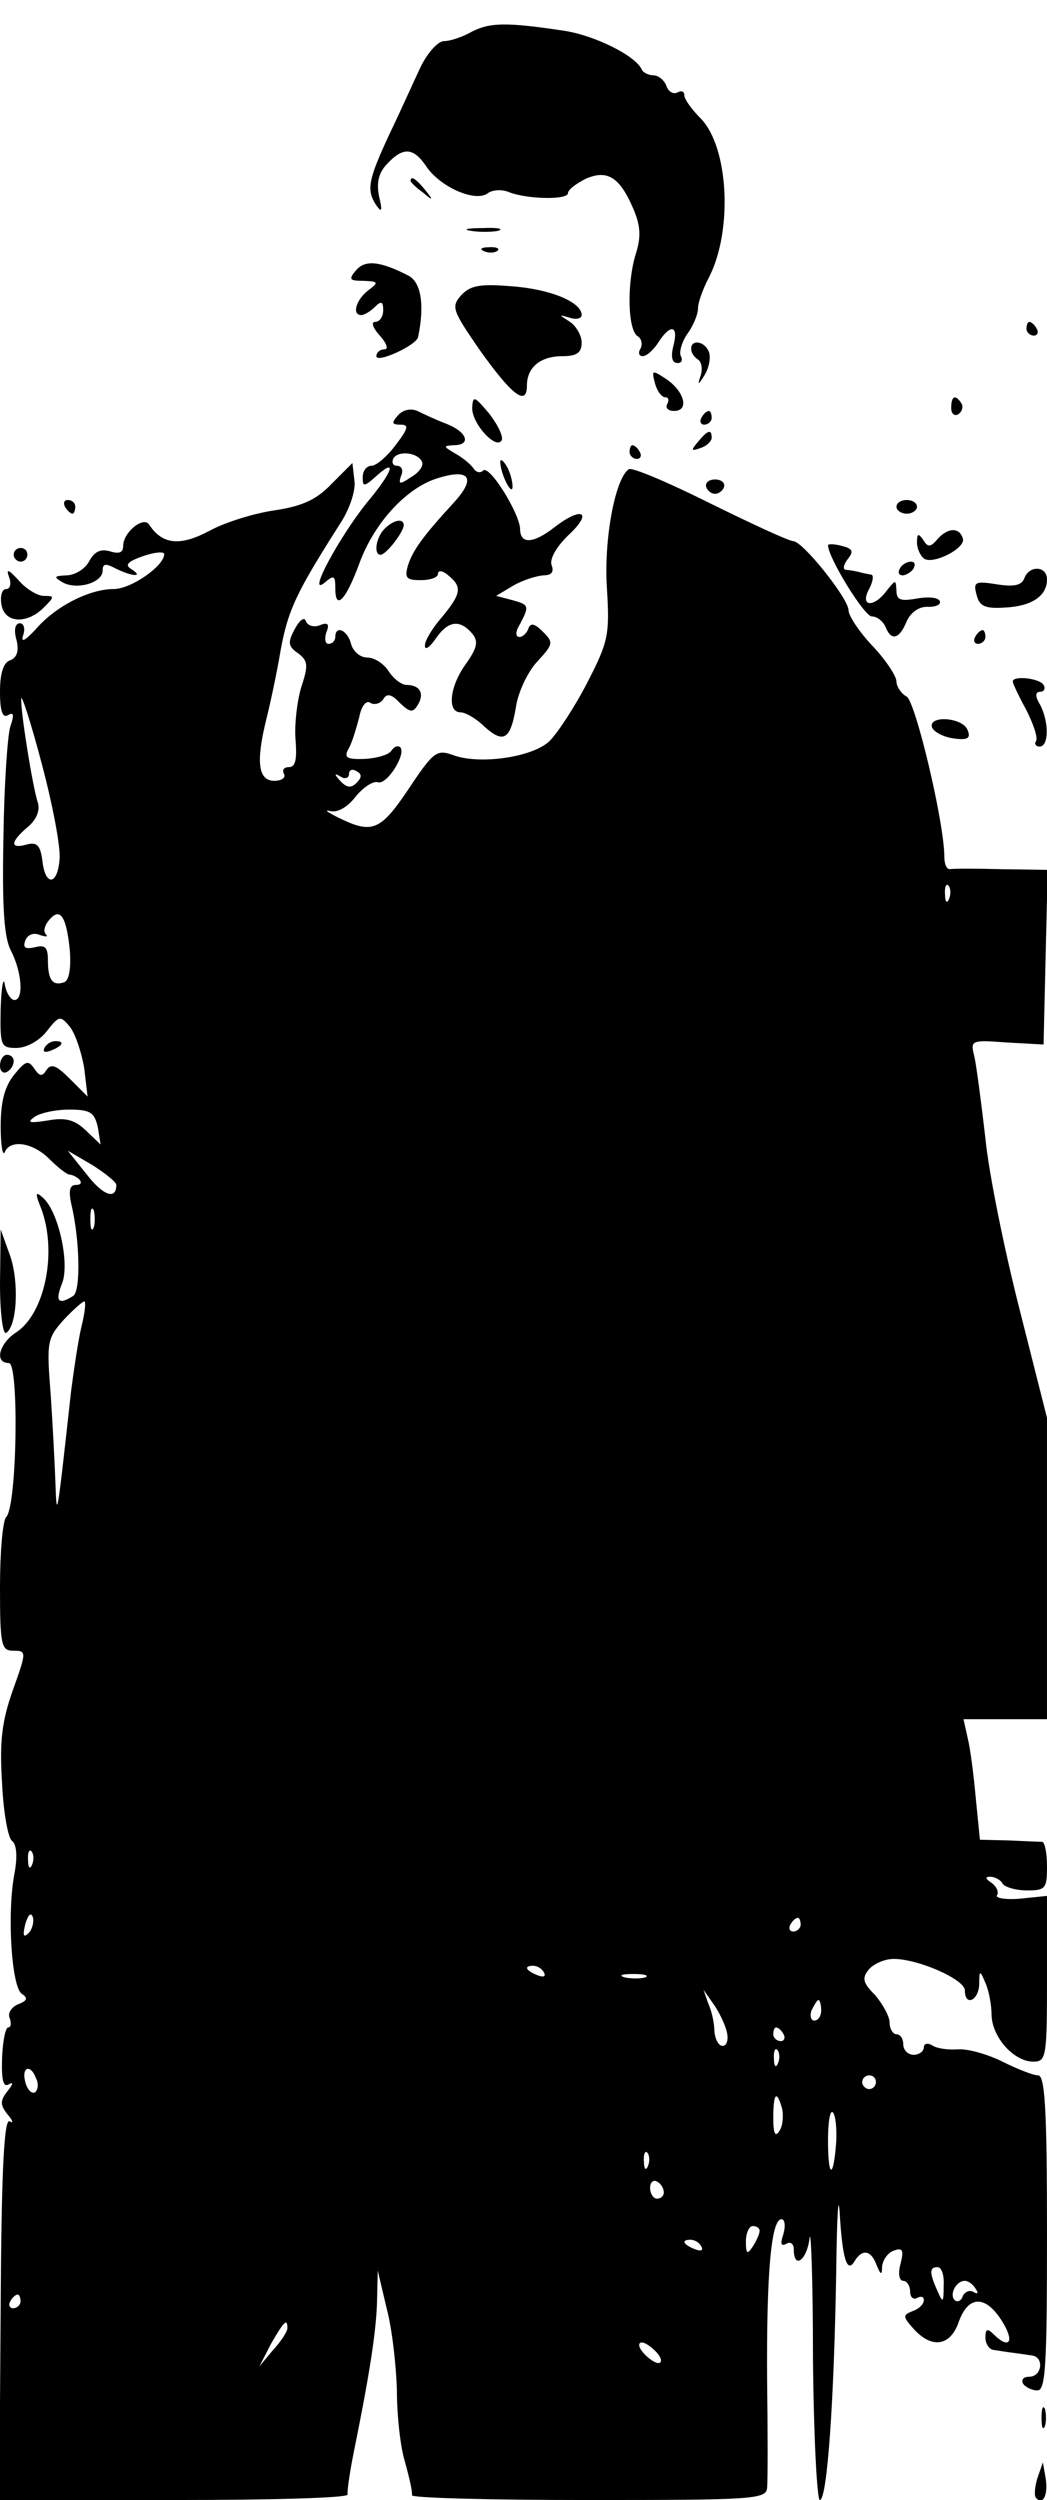 <?xml version="1.0" standalone="no"?>
<!DOCTYPE svg PUBLIC "-//W3C//DTD SVG 20010904//EN"
 "http://www.w3.org/TR/2001/REC-SVG-20010904/DTD/svg10.dtd">
<svg version="1.0" xmlns="http://www.w3.org/2000/svg"
 width="153pt" height="365pt" viewBox="0 0 153 365"
 preserveAspectRatio="xMidYMid meet">

<g transform="translate(0,365) scale(0.1,-0.1)"
fill="#000000" stroke="none">
<path d="M690 3604 c-14 -8 -32 -14 -41 -14 -9 0 -24 -17 -34 -37 -10 -21 -30
-66 -46 -99 -31 -67 -34 -81 -19 -104 8 -11 9 -8 4 13 -4 20 -1 34 11 47 24
26 39 25 58 -3 20 -30 72 -53 90 -39 7 5 21 6 32 1 27 -10 85 -11 85 -1 0 5
12 14 26 21 32 14 50 2 70 -45 10 -24 11 -40 3 -65 -13 -42 -12 -111 3 -120 6
-4 7 -12 4 -18 -4 -6 -2 -11 3 -11 6 0 16 9 23 20 18 28 30 25 22 -5 -4 -16
-2 -25 6 -25 6 0 8 4 5 10 -3 5 1 20 9 32 9 12 16 29 16 38 0 8 7 28 16 45 35
68 29 190 -12 232 -13 13 -24 28 -24 34 0 6 -5 7 -10 4 -6 -3 -13 1 -16 9 -3
9 -12 16 -19 16 -7 0 -15 4 -17 8 -8 20 -68 50 -113 57 -86 13 -109 12 -135
-1z"/>
<path d="M600 3386 c0 -2 8 -10 18 -17 15 -13 16 -12 3 4 -13 16 -21 21 -21
13z"/>
<path d="M688 3313 c12 -2 30 -2 40 0 9 3 -1 5 -23 4 -22 0 -30 -2 -17 -4z"/>
<path d="M708 3283 c7 -3 16 -2 19 1 4 3 -2 6 -13 5 -11 0 -14 -3 -6 -6z"/>
<path d="M520 3255 c-11 -13 -9 -15 11 -15 22 -1 23 -2 7 -14 -18 -14 -24 -36
-10 -36 4 0 13 5 20 12 9 9 12 8 12 -5 0 -9 -5 -17 -12 -17 -6 0 -3 -9 7 -20
10 -11 13 -20 7 -20 -7 0 -12 -5 -12 -10 0 -11 59 16 61 28 10 48 4 81 -15 90
-41 21 -63 23 -76 7z"/>
<path d="M674 3219 c-15 -17 -13 -22 27 -80 47 -66 69 -83 69 -52 0 27 20 43
52 43 21 0 28 5 28 20 0 10 -8 24 -17 30 -17 11 -17 11 0 6 9 -3 17 -1 17 4 0
19 -46 38 -102 42 -47 4 -61 1 -74 -13z"/>
<path d="M1500 3170 c0 -5 5 -10 11 -10 5 0 7 5 4 10 -3 6 -8 10 -11 10 -2 0
-4 -4 -4 -10z"/>
<path d="M1010 3141 c0 -6 4 -12 10 -16 5 -3 7 -13 4 -23 -5 -15 -4 -15 6 1 6
10 9 25 6 33 -6 16 -26 19 -26 5z"/>
<path d="M957 3091 c3 -12 10 -21 15 -21 5 0 6 -4 3 -10 -3 -5 1 -10 10 -10
23 0 15 29 -12 47 -20 13 -21 13 -16 -6z"/>
<path d="M690 3054 c0 -23 35 -61 43 -47 3 5 -5 22 -18 39 -22 26 -24 27 -25
8z"/>
<path d="M1390 3054 c0 -8 5 -12 10 -9 6 4 8 11 5 16 -9 14 -15 11 -15 -7z"/>
<path d="M582 3044 c-10 -11 -10 -14 3 -14 13 0 12 -5 -7 -30 -12 -16 -28 -30
-35 -30 -7 0 -13 -7 -13 -17 0 -14 2 -14 20 2 31 28 24 6 -14 -39 -40 -50 -88
-138 -62 -117 14 12 16 11 16 -8 0 -33 15 -18 35 36 21 58 67 109 112 124 49
16 60 2 26 -35 -46 -50 -60 -70 -67 -92 -5 -18 -2 -21 19 -21 14 0 25 4 25 9
0 6 7 5 15 -2 21 -17 19 -27 -10 -62 -14 -16 -25 -35 -24 -41 0 -7 7 -2 16 11
18 26 35 28 53 7 9 -11 8 -20 -9 -44 -24 -33 -28 -71 -8 -71 7 0 23 -9 35 -21
28 -25 38 -19 46 29 3 21 17 51 31 66 24 26 24 28 8 44 -12 12 -18 13 -21 4
-2 -6 -8 -12 -13 -12 -6 0 -6 8 1 19 14 27 13 28 -12 35 l-23 6 25 15 c14 8
33 14 44 15 12 0 16 5 12 15 -3 9 7 27 26 45 35 33 18 41 -22 10 -31 -24 -50
-25 -50 -2 -1 23 -45 94 -54 85 -4 -4 -10 -3 -14 3 -4 6 -16 16 -27 22 -17 10
-18 11 -2 12 26 0 20 19 -10 31 -16 6 -35 15 -43 19 -9 4 -21 2 -28 -6z m35
-69 c2 -6 -6 -16 -17 -22 -16 -11 -18 -10 -14 2 4 8 1 15 -6 15 -6 0 -8 5 -5
11 8 12 37 8 42 -6z"/>
<path d="M1025 3040 c-3 -5 -1 -10 4 -10 6 0 11 5 11 10 0 6 -2 10 -4 10 -3 0
-8 -4 -11 -10z"/>
<path d="M1020 3005 c-11 -13 -10 -14 4 -9 9 3 16 10 16 15 0 13 -6 11 -20 -6z"/>
<path d="M920 2990 c0 -5 5 -10 11 -10 5 0 7 5 4 10 -3 6 -8 10 -11 10 -2 0
-4 -4 -4 -10z"/>
<path d="M731 2975 c1 -19 18 -51 18 -35 0 8 -4 22 -9 30 -5 8 -9 11 -9 5z"/>
<path d="M484 2943 c-22 -23 -43 -32 -82 -38 -29 -4 -72 -17 -96 -30 -43 -23
-69 -20 -88 9 -8 13 -38 -11 -38 -31 0 -10 -6 -12 -19 -8 -14 4 -23 0 -31 -15
-6 -11 -21 -20 -33 -20 -18 -1 -19 -2 -6 -10 21 -12 59 -1 59 17 0 10 4 11 19
3 24 -12 42 -13 23 -1 -10 6 -6 11 17 19 17 6 31 7 31 3 0 -17 -48 -51 -74
-51 -35 0 -85 -25 -114 -59 -16 -17 -22 -20 -18 -8 3 9 1 17 -5 17 -7 0 -9
-10 -5 -24 4 -16 1 -26 -9 -30 -10 -3 -15 -19 -15 -46 0 -29 4 -39 12 -34 8 5
9 0 3 -17 -4 -13 -9 -86 -10 -162 -2 -103 1 -146 11 -165 16 -31 19 -72 5 -72
-5 0 -12 10 -14 23 -2 12 -5 -4 -6 -35 -1 -55 0 -58 23 -58 14 0 33 10 44 24
18 23 20 24 34 7 8 -10 17 -37 21 -60 l5 -42 -26 26 c-19 19 -27 23 -34 13 -6
-10 -10 -10 -18 2 -9 13 -13 11 -30 -10 -14 -18 -19 -40 -19 -75 0 -27 3 -44
6 -37 8 19 41 14 65 -10 13 -13 26 -23 30 -23 3 0 10 -3 14 -7 4 -5 2 -8 -5
-8 -9 0 -11 -8 -7 -27 13 -54 14 -128 3 -135 -22 -14 -27 -8 -16 19 11 30 -6
106 -29 125 -10 9 -11 6 -2 -16 24 -63 6 -153 -36 -181 -25 -16 -33 -45 -11
-45 15 0 12 -209 -4 -225 -5 -5 -9 -51 -9 -102 0 -85 2 -93 19 -93 20 0 20 -1
0 -57 -16 -45 -20 -75 -16 -136 2 -44 9 -82 15 -85 6 -5 8 -22 3 -48 -11 -59
-4 -166 11 -175 9 -6 8 -10 -5 -15 -10 -4 -16 -13 -13 -20 3 -8 2 -14 -2 -14
-4 0 -8 -20 -9 -45 -1 -33 2 -43 10 -38 7 4 6 0 -2 -10 -11 -14 -11 -20 0 -34
8 -9 9 -14 3 -10 -8 4 -12 -73 -13 -273 l-2 -280 256 0 c140 0 254 3 253 8 -1
4 3 32 9 62 23 113 33 177 34 221 l1 44 13 -55 c8 -30 14 -84 15 -120 0 -36 5
-83 12 -105 6 -22 11 -43 10 -48 -1 -4 115 -7 258 -7 241 0 260 1 261 18 1 9
1 80 0 157 -1 157 6 235 21 235 5 0 6 -10 3 -21 -5 -15 -4 -19 4 -15 6 4 11 0
11 -8 0 -30 19 -16 23 16 2 18 5 -60 5 -174 1 -115 6 -208 10 -208 11 0 21
148 24 335 1 77 3 115 5 85 4 -69 11 -90 22 -71 11 18 24 16 32 -6 6 -15 8
-15 8 -2 1 9 8 20 17 23 13 5 15 1 10 -19 -4 -14 -2 -25 4 -25 5 0 10 -7 10
-16 0 -8 5 -12 10 -9 6 3 10 2 10 -3 0 -6 -7 -13 -16 -16 -15 -6 -15 -8 1 -26
27 -30 54 -25 66 10 15 42 43 39 68 -7 13 -25 3 -31 -17 -11 -9 9 -12 8 -12
-5 0 -9 6 -18 13 -18 6 -1 19 -3 27 -4 8 -1 21 -3 28 -4 18 -2 15 -31 -4 -31
-8 0 -12 -4 -9 -10 3 -5 13 -10 21 -10 12 0 14 36 14 230 0 181 -3 230 -13
230 -7 0 -30 9 -52 20 -22 11 -51 19 -65 18 -14 -1 -31 1 -38 6 -7 4 -12 2
-12 -3 0 -6 -7 -11 -15 -11 -8 0 -15 7 -15 15 0 8 -4 15 -10 15 -5 0 -10 8
-10 17 0 9 -10 27 -21 40 -18 18 -20 25 -9 38 7 8 23 15 36 15 36 0 104 -30
104 -46 0 -24 20 -15 21 9 0 21 1 21 9 2 5 -11 9 -32 9 -47 1 -33 33 -68 61
-68 19 0 20 7 20 121 l0 121 -39 -4 c-22 -2 -37 1 -34 5 3 5 -1 13 -8 18 -9 6
-10 9 -2 9 6 0 15 -4 18 -10 3 -5 19 -10 36 -10 27 0 29 3 29 35 0 19 -3 35
-7 36 -5 0 -27 1 -49 2 l-42 1 -6 60 c-3 34 -8 73 -12 89 l-6 27 61 0 61 0 0
220 0 220 -40 158 c-22 86 -45 199 -50 250 -6 52 -13 105 -16 119 -6 24 -6 25
47 21 l54 -3 3 128 3 127 -68 1 c-37 1 -71 1 -75 0 -5 0 -8 8 -8 18 0 50 -42
226 -55 234 -8 4 -15 15 -15 22 0 8 -16 32 -35 52 -19 20 -35 44 -35 52 0 17
-67 101 -81 101 -6 0 -60 25 -121 55 -60 30 -114 53 -119 50 -20 -13 -37 -103
-32 -175 4 -67 2 -77 -29 -137 -18 -35 -43 -73 -55 -85 -25 -24 -104 -35 -142
-20 -23 8 -28 4 -64 -50 -41 -61 -53 -66 -102 -42 -16 8 -22 12 -13 10 11 -3
25 5 37 20 11 14 26 24 33 22 13 -5 42 41 33 51 -4 3 -9 1 -13 -5 -4 -6 -21
-11 -39 -12 -27 -1 -31 2 -23 16 5 9 11 30 15 45 3 16 10 25 16 21 6 -4 15 -1
19 5 5 9 12 8 24 -5 15 -14 19 -15 26 -4 11 17 4 30 -16 30 -7 0 -19 9 -26 20
-7 11 -21 20 -31 20 -11 0 -21 9 -24 20 -5 20 -23 28 -23 10 0 -5 -4 -10 -10
-10 -5 0 -6 8 -3 17 5 12 2 15 -10 10 -8 -3 -17 -1 -20 6 -2 7 -9 2 -16 -11
-11 -20 -10 -26 5 -36 14 -11 15 -17 4 -50 -6 -21 -10 -55 -8 -77 2 -28 0 -39
-10 -39 -7 0 -10 -4 -7 -10 3 -5 -3 -10 -14 -10 -24 0 -27 28 -12 89 5 20 15
65 21 101 11 60 23 85 88 187 13 20 22 47 20 61 l-3 26 -31 -31z m-397 -548
c-3 -38 -21 -39 -25 -2 -3 23 -8 28 -23 24 -25 -7 -24 4 2 26 13 11 18 25 14
36 -8 26 -25 133 -24 151 0 8 14 -34 30 -95 16 -60 28 -123 26 -140z m434 112
c-8 -8 -14 -7 -23 2 -10 11 -10 13 0 7 6 -4 12 -2 12 4 0 6 5 8 11 4 8 -4 8
-9 0 -17z m866 -169 c-3 -8 -6 -5 -6 6 -1 11 2 17 5 13 3 -3 4 -12 1 -19z
m-1285 -75 c2 -27 -1 -44 -8 -47 -17 -6 -24 3 -24 32 0 19 -4 23 -19 19 -14
-3 -18 -1 -14 10 3 8 12 12 21 8 9 -3 13 -3 9 1 -4 4 -2 13 5 21 16 19 25 5
30 -44z m41 -259 l4 -25 -22 21 c-16 15 -29 19 -56 14 -26 -4 -30 -3 -19 5 8
6 31 11 51 11 31 0 37 -4 42 -26z m27 -84 c0 -22 -19 -16 -43 15 l-28 35 36
-21 c19 -12 35 -25 35 -29z m-33 -62 c-3 -7 -5 -2 -5 12 0 14 2 19 5 13 2 -7
2 -19 0 -25z m-18 -145 c-5 -21 -11 -63 -15 -93 -21 -190 -21 -190 -23 -135
-1 28 -4 86 -7 130 -6 76 -5 81 19 108 14 15 28 27 30 27 3 0 1 -17 -4 -37z
m-72 -785 c-3 -8 -6 -5 -6 6 -1 11 2 17 5 13 3 -3 4 -12 1 -19z m-5 -100 c-8
-8 -9 -4 -5 13 4 13 8 18 11 10 2 -7 -1 -18 -6 -23z m1128 12 c0 -5 -5 -10
-11 -10 -5 0 -7 5 -4 10 3 6 8 10 11 10 2 0 4 -4 4 -10z m-375 -70 c3 -6 -1
-7 -9 -4 -18 7 -21 14 -7 14 6 0 13 -4 16 -10z m148 -7 c-7 -2 -21 -2 -30 0
-10 3 -4 5 12 5 17 0 24 -2 18 -5z m119 -79 c3 -12 0 -21 -6 -21 -6 0 -11 10
-12 21 0 12 -4 30 -9 41 l-7 20 14 -20 c8 -11 17 -29 20 -41z m138 31 c0 -8
-4 -15 -10 -15 -5 0 -7 7 -4 15 4 8 8 15 10 15 2 0 4 -7 4 -15z m-55 -35 c3
-5 1 -10 -4 -10 -6 0 -11 5 -11 10 0 6 2 10 4 10 3 0 8 -4 11 -10z m-8 -42
c-3 -8 -6 -5 -6 6 -1 11 2 17 5 13 3 -3 4 -12 1 -19z m-1084 -23 c4 -8 2 -17
-2 -20 -5 -2 -11 4 -14 15 -6 23 8 27 16 5z m1227 -5 c0 -5 -4 -10 -10 -10 -5
0 -10 5 -10 10 0 6 5 10 10 10 6 0 10 -4 10 -10z m-137 -39 c2 -10 1 -25 -4
-32 -6 -10 -9 -4 -9 19 0 36 5 42 13 13z m79 -48 c-4 -55 -12 -54 -12 2 0 27
3 45 7 41 4 -4 6 -23 5 -43z m-275 -35 c-3 -8 -6 -5 -6 6 -1 11 2 17 5 13 3
-3 4 -12 1 -19z m23 -39 c0 -5 -4 -9 -10 -9 -5 0 -10 7 -10 16 0 8 5 12 10 9
6 -3 10 -10 10 -16z m140 -56 c0 -5 -5 -15 -10 -23 -8 -12 -10 -11 -10 8 0 12
5 22 10 22 6 0 10 -3 10 -7z m-85 -23 c3 -6 -1 -7 -9 -4 -18 7 -21 14 -7 14 6
0 13 -4 16 -10z m354 -57 c0 -25 -1 -26 -9 -8 -12 27 -12 35 0 35 6 0 10 -12
9 -27z m47 -5 c4 -6 3 -8 -4 -4 -5 3 -12 0 -15 -6 -2 -7 -8 -10 -12 -6 -8 8 2
28 15 28 5 0 12 -5 16 -12z m-1396 -18 c0 -5 -5 -10 -11 -10 -5 0 -7 5 -4 10
3 6 8 10 11 10 2 0 4 -4 4 -10z m390 -39 c0 -5 -9 -19 -21 -32 l-20 -24 17 33
c19 33 24 38 24 23z m540 -36 c7 -8 8 -15 2 -15 -5 0 -15 7 -22 15 -7 8 -8 15
-2 15 5 0 15 -7 22 -15z"/>
<path d="M1032 2939 c2 -6 8 -10 13 -10 5 0 11 4 13 10 2 6 -4 11 -13 11 -9 0
-15 -5 -13 -11z"/>
<path d="M95 2910 c3 -5 8 -10 11 -10 2 0 4 5 4 10 0 6 -5 10 -11 10 -5 0 -7
-4 -4 -10z"/>
<path d="M1310 2910 c0 -5 7 -10 15 -10 8 0 15 5 15 10 0 6 -7 10 -15 10 -8 0
-15 -4 -15 -10z"/>
<path d="M562 2878 c-13 -13 -16 -38 -6 -38 8 0 33 32 34 43 0 11 -15 8 -28
-5z"/>
<path d="M1371 2864 c-11 -13 -15 -14 -22 -2 -7 10 -9 9 -9 -4 0 -9 5 -20 11
-24 14 -8 61 16 56 30 -5 16 -21 16 -36 0z"/>
<path d="M1210 2854 c0 -18 53 -104 64 -104 8 0 16 -7 20 -15 8 -21 20 -19 31
8 6 13 18 22 32 21 12 0 19 4 16 9 -3 5 -18 6 -34 3 -23 -4 -29 -2 -29 12 -1
16 -1 16 -14 0 -19 -26 -40 -24 -26 2 6 11 7 21 3 21 -4 1 -12 2 -18 4 -5 1
-14 3 -19 3 -5 1 -3 8 3 16 9 11 7 15 -9 19 -11 3 -20 3 -20 1z"/>
<path d="M20 2840 c0 -5 5 -10 10 -10 6 0 10 5 10 10 0 6 -4 10 -10 10 -5 0
-10 -4 -10 -10z"/>
<path d="M1315 2820 c-3 -5 -2 -10 4 -10 5 0 13 5 16 10 3 6 2 10 -4 10 -5 0
-13 -4 -16 -10z"/>
<path d="M13 2808 c4 -10 2 -18 -4 -18 -6 0 -9 -10 -7 -22 4 -28 37 -30 62 -5
16 16 16 17 0 17 -9 0 -26 10 -37 23 -15 16 -18 17 -14 5z"/>
<path d="M1497 2806 c-4 -11 -16 -13 -41 -9 -31 5 -34 3 -29 -15 4 -17 12 -21
42 -19 39 2 61 17 61 41 0 20 -26 21 -33 2z"/>
<path d="M1425 2720 c-3 -5 -1 -10 4 -10 6 0 11 5 11 10 0 6 -2 10 -4 10 -3 0
-8 -4 -11 -10z"/>
<path d="M1480 2655 c0 -3 9 -22 20 -42 10 -20 17 -40 14 -45 -3 -4 0 -8 5 -8
14 0 14 36 1 61 -8 13 -7 19 0 19 6 0 8 5 5 10 -6 10 -45 14 -45 5z"/>
<path d="M1362 2588 c3 -7 17 -14 31 -16 21 -3 26 0 21 12 -7 19 -58 22 -52 4z"/>
<path d="M65 2120 c-3 -6 1 -7 9 -4 18 7 21 14 7 14 -6 0 -13 -4 -16 -10z"/>
<path d="M0 2094 c0 -8 5 -12 10 -9 6 3 10 10 10 16 0 5 -4 9 -10 9 -5 0 -10
-7 -10 -16z"/>
<path d="M0 1777 c0 -43 4 -76 9 -73 16 10 19 74 6 112 l-14 39 -1 -78z"/>
<path d="M1522 120 c0 -14 2 -19 5 -12 2 6 2 18 0 25 -3 6 -5 1 -5 -13z"/>
<path d="M1516 32 c-4 -13 -5 -26 -2 -29 10 -11 18 4 14 29 l-4 23 -8 -23z"/>
</g>
</svg>
